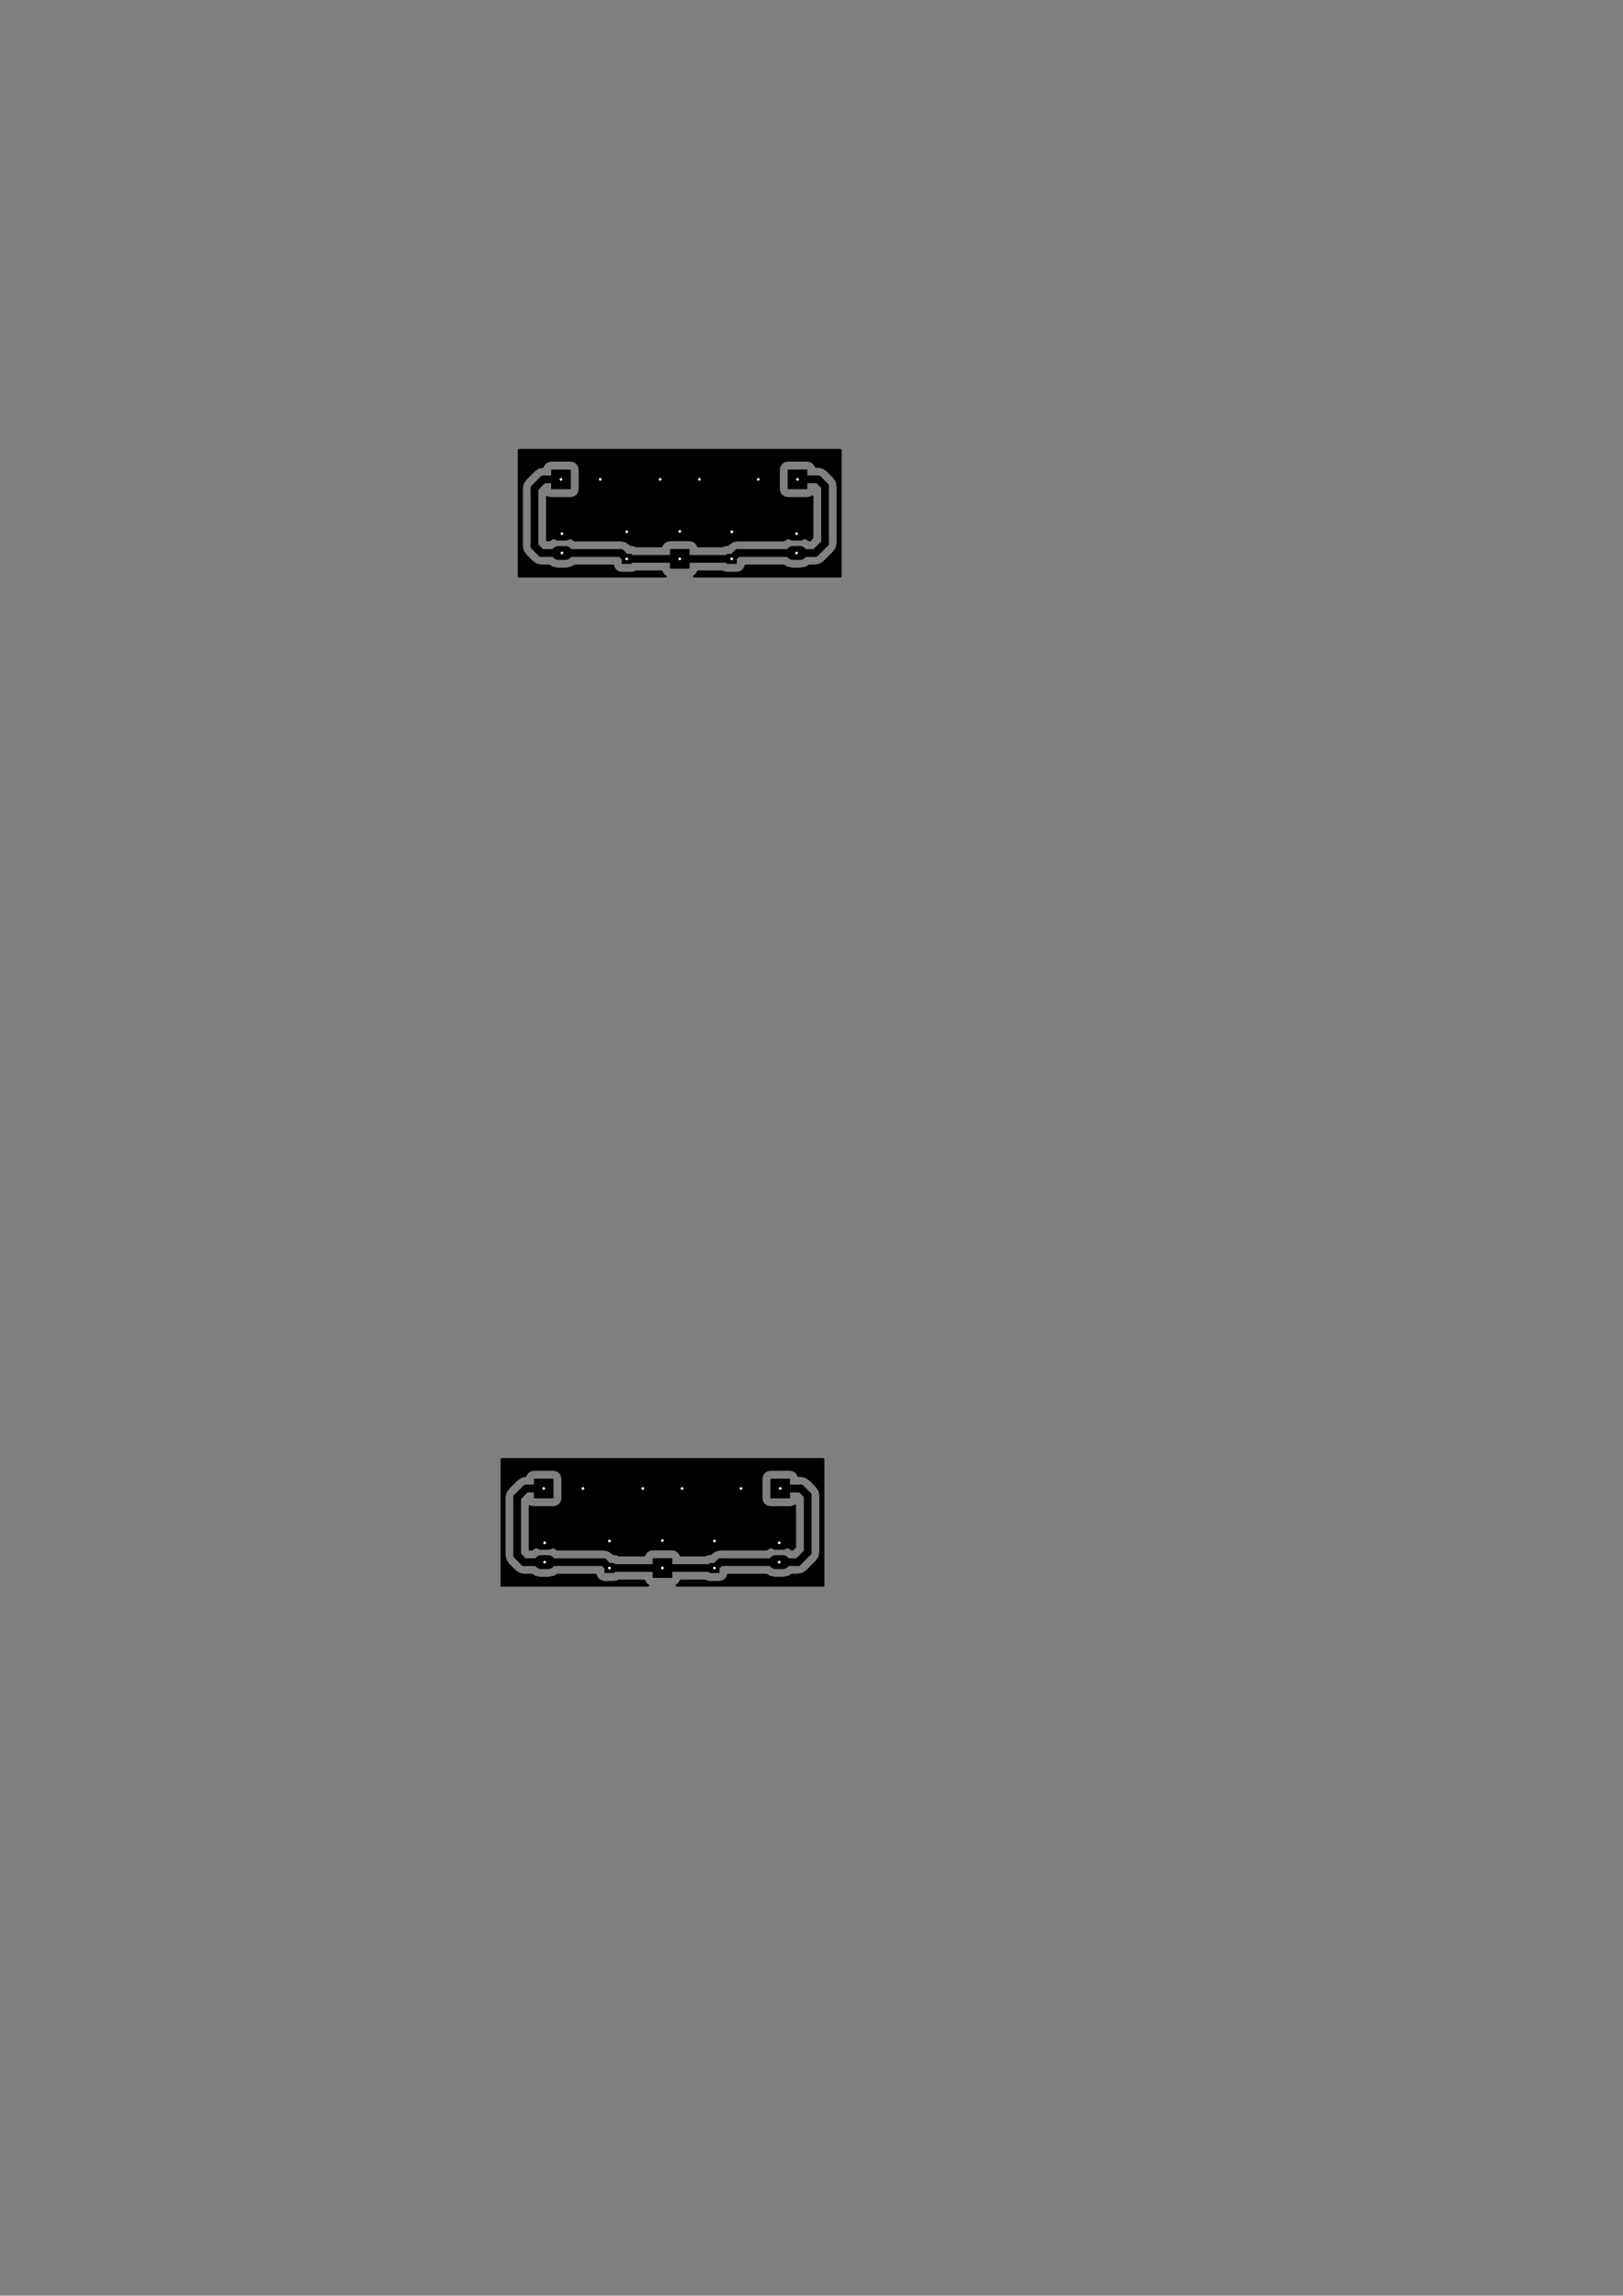 <?xml version="1.0" encoding="UTF-8" standalone="no"?>
<svg
   xmlns:dc="http://purl.org/dc/elements/1.1/"
   xmlns:cc="http://creativecommons.org/ns#"
   xmlns:rdf="http://www.w3.org/1999/02/22-rdf-syntax-ns#"
   xmlns:svg="http://www.w3.org/2000/svg"
   xmlns="http://www.w3.org/2000/svg"
   xmlns:sodipodi="http://sodipodi.sourceforge.net/DTD/sodipodi-0.dtd"
   xmlns:inkscape="http://www.inkscape.org/namespaces/inkscape"
   version="1.1"
   width="21.001cm"
   height="29.7cm"
   viewBox="0 0 82679.979 116930.03"
   id="svg1370"
   sodipodi:docname="rc_car-B.Cu.svg"
   inkscape:version="0.92.1 r">
  <rect x="0" y="0" width="82679.979" height="116930.03" fill="#808080" stroke="none"/>
  <defs
     id="defs1374" />
  <sodipodi:namedview
     pagecolor="#ffffff"
     bordercolor="#666666"
     borderopacity="1"
     objecttolerance="10"
     gridtolerance="10"
     guidetolerance="10"
     inkscape:pageopacity="0"
     inkscape:pageshadow="2"
     inkscape:window-width="1872"
     inkscape:window-height="1021"
     id="namedview1372"
     showgrid="false"
     inkscape:zoom="0.48462077"
     inkscape:cx="432.16772"
     inkscape:cy="273.08909"
     inkscape:window-x="48"
     inkscape:window-y="30"
     inkscape:window-maximized="1"
     inkscape:current-layer="svg1370" />
  <title
     id="title2">SVG Picture created as rc_car-B.Cu.svg date 2017/07/07 16:49:17 </title>
  <desc
     id="desc4">Picture generated by PCBNEW </desc>
  <g
     style="fill:#000000;fill-opacity:1;stroke:#000000;stroke-linecap:round;stroke-linejoin:round;stroke-opacity:1"
     id="g6"
     transform="translate(0,34250.025)" />
  <g
     style="fill:#000000;fill-opacity:0;stroke:#000000;stroke-width:-0;stroke-linecap:round;stroke-linejoin:round;stroke-opacity:1"
     id="g8"
     transform="translate(0,34250.025)" />
  <g
     style="fill:#000000;fill-opacity:1;stroke:#000000;stroke-width:39.37;stroke-linecap:round;stroke-linejoin:round;stroke-opacity:1"
     id="g14"
     transform="translate(0,34250.025)" />
  <g
     style="fill:#000000;fill-opacity:1;stroke:#000000;stroke-width:39.37;stroke-linecap:round;stroke-linejoin:round;stroke-opacity:1"
     id="g22"
     transform="translate(0,34250.025)" />
  <g
     style="fill:#000000;fill-opacity:1;stroke:#000000;stroke-width:39.37;stroke-linecap:round;stroke-linejoin:round;stroke-opacity:1"
     id="g28"
     transform="translate(0,34250.025)" />
  <g
     style="fill:#000000;fill-opacity:1;stroke:#000000;stroke-width:39.37;stroke-linecap:round;stroke-linejoin:round;stroke-opacity:1"
     id="g34"
     transform="translate(0,34250.025)" />
  <g
     style="fill:#000000;fill-opacity:1;stroke:#000000;stroke-width:39.37;stroke-linecap:round;stroke-linejoin:round;stroke-opacity:1"
     id="g40"
     transform="translate(0,34250.025)" />
  <g
     style="fill:#000000;fill-opacity:1;stroke:#000000;stroke-width:39.37;stroke-linecap:round;stroke-linejoin:round;stroke-opacity:1"
     id="g46"
     transform="translate(0,34250.025)" />
  <g
     style="fill:#000000;fill-opacity:1;stroke:#000000;stroke-width:39.37;stroke-linecap:round;stroke-linejoin:round;stroke-opacity:1"
     id="g52"
     transform="translate(0,34250.025)" />
  <g
     style="fill:#000000;fill-opacity:1;stroke:#000000;stroke-width:39.37;stroke-linecap:round;stroke-linejoin:round;stroke-opacity:1"
     id="g58"
     transform="translate(0,34250.025)" />
  <g
     style="fill:#000000;fill-opacity:1;stroke:#000000;stroke-width:39.37;stroke-linecap:round;stroke-linejoin:round;stroke-opacity:1"
     id="g64"
     transform="translate(0,34250.025)" />
  <g
     style="fill:#000000;fill-opacity:1;stroke:#000000;stroke-width:39.37;stroke-linecap:round;stroke-linejoin:round;stroke-opacity:1"
     id="g70"
     transform="translate(0,34250.025)" />
  <g
     style="fill:#000000;fill-opacity:1;stroke:#000000;stroke-width:39.37;stroke-linecap:round;stroke-linejoin:round;stroke-opacity:1"
     id="g76"
     transform="translate(0,34250.025)" />
  <g
     style="fill:#000000;fill-opacity:1;stroke:#000000;stroke-width:39.37;stroke-linecap:round;stroke-linejoin:round;stroke-opacity:1"
     id="g82"
     transform="translate(0,34250.025)" />
  <g
     style="fill:#000000;fill-opacity:1;stroke:#000000;stroke-width:39.37;stroke-linecap:round;stroke-linejoin:round;stroke-opacity:1"
     id="g88"
     transform="translate(0,34250.025)" />
  <g
     style="fill:#000000;fill-opacity:1;stroke:#000000;stroke-width:39.37;stroke-linecap:round;stroke-linejoin:round;stroke-opacity:1"
     id="g94"
     transform="translate(0,34250.025)" />
  <g
     style="fill:#000000;fill-opacity:1;stroke:#000000;stroke-width:39.37;stroke-linecap:round;stroke-linejoin:round;stroke-opacity:1"
     id="g100"
     transform="translate(0,34250.025)" />
  <g
     style="fill:#000000;fill-opacity:1;stroke:#000000;stroke-width:590.551;stroke-linecap:round;stroke-linejoin:round;stroke-opacity:1"
     id="g102"
     transform="translate(0,34250.025)" />
  <g
     style="fill:#000000;fill-opacity:1;stroke:#000000;stroke-width:39.37;stroke-linecap:round;stroke-linejoin:round;stroke-opacity:1"
     id="g134"
     transform="translate(0,34250.025)" />
  <g
     style="fill:#000000;fill-opacity:1;stroke:#000000;stroke-width:39.37;stroke-linecap:round;stroke-linejoin:round;stroke-opacity:1"
     id="g140"
     transform="translate(0,34250.025)" />
  <g
     style="fill:#000000;fill-opacity:1;stroke:#000000;stroke-width:39.37;stroke-linecap:round;stroke-linejoin:round;stroke-opacity:1"
     id="g146"
     transform="translate(0,34250.025)" />
  <g
     style="fill:#000000;fill-opacity:1;stroke:#000000;stroke-width:39.37;stroke-linecap:round;stroke-linejoin:round;stroke-opacity:1"
     id="g152"
     transform="translate(0,34250.025)" />
  <g
     style="fill:#000000;fill-opacity:1;stroke:#000000;stroke-width:39.37;stroke-linecap:round;stroke-linejoin:round;stroke-opacity:1"
     id="g158"
     transform="translate(0,34250.025)" />
  <g
     style="fill:#000000;fill-opacity:1;stroke:#000000;stroke-width:39.37;stroke-linecap:round;stroke-linejoin:round;stroke-opacity:1"
     id="g164"
     transform="translate(0,34250.025)" />
  <g
     style="fill:#000000;fill-opacity:1;stroke:#000000;stroke-width:39.37;stroke-linecap:round;stroke-linejoin:round;stroke-opacity:1"
     id="g170"
     transform="translate(0,34250.025)" />
  <g
     style="fill:#000000;fill-opacity:1;stroke:#000000;stroke-width:39.37;stroke-linecap:round;stroke-linejoin:round;stroke-opacity:1"
     id="g176"
     transform="translate(0,34250.025)" />
  <g
     style="fill:#000000;fill-opacity:1;stroke:#000000;stroke-width:590.551;stroke-linecap:round;stroke-linejoin:round;stroke-opacity:1"
     id="g178"
     transform="translate(0,34250.025)" />
  <g
     style="fill:#000000;fill-opacity:1;stroke:#000000;stroke-width:39.37;stroke-linecap:round;stroke-linejoin:round;stroke-opacity:1"
     id="g232"
     transform="translate(0,34250.025)" />
  <g
     style="fill:#000000;fill-opacity:1;stroke:#000000;stroke-width:39.37;stroke-linecap:round;stroke-linejoin:round;stroke-opacity:1"
     id="g238"
     transform="translate(0,34250.025)" />
  <g
     style="fill:#000000;fill-opacity:1;stroke:#000000;stroke-width:39.37;stroke-linecap:round;stroke-linejoin:round;stroke-opacity:1"
     id="g244"
     transform="translate(0,34250.025)" />
  <g
     style="fill:#000000;fill-opacity:1;stroke:#000000;stroke-width:39.37;stroke-linecap:round;stroke-linejoin:round;stroke-opacity:1"
     id="g250"
     transform="translate(0,34250.025)" />
  <g
     style="fill:#000000;fill-opacity:1;stroke:#000000;stroke-width:39.37;stroke-linecap:round;stroke-linejoin:round;stroke-opacity:1"
     id="g256"
     transform="translate(0,34250.025)" />
  <g
     style="fill:#000000;fill-opacity:1;stroke:#000000;stroke-width:39.37;stroke-linecap:round;stroke-linejoin:round;stroke-opacity:1"
     id="g262"
     transform="translate(0,34250.025)" />
  <g
     style="fill:#000000;fill-opacity:1;stroke:#000000;stroke-width:590.551;stroke-linecap:round;stroke-linejoin:round;stroke-opacity:1"
     id="g264"
     transform="translate(0,34250.025)" />
  <g
     style="fill:#000000;fill-opacity:1;stroke:#000000;stroke-width:39.37;stroke-linecap:round;stroke-linejoin:round;stroke-opacity:1"
     id="g280"
     transform="translate(0,34250.025)" />
  <g
     style="fill:#000000;fill-opacity:1;stroke:#000000;stroke-width:39.37;stroke-linecap:round;stroke-linejoin:round;stroke-opacity:1"
     id="g290"
     transform="translate(0,34250.025)" />
  <g
     style="fill:#000000;fill-opacity:1;stroke:#000000;stroke-width:590.551;stroke-linecap:round;stroke-linejoin:round;stroke-opacity:1"
     id="g292"
     transform="translate(0,34250.025)" />
  <g
     style="fill:#000000;fill-opacity:1;stroke:#000000;stroke-width:39.37;stroke-linecap:round;stroke-linejoin:round;stroke-opacity:1"
     id="g304"
     transform="translate(0,34250.025)" />
  <g
     style="fill:#000000;fill-opacity:1;stroke:#000000;stroke-width:39.37;stroke-linecap:round;stroke-linejoin:round;stroke-opacity:1"
     id="g314"
     transform="translate(0,34250.025)" />
  <g
     style="fill:#000000;fill-opacity:1;stroke:#000000;stroke-width:708.661;stroke-linecap:round;stroke-linejoin:round;stroke-opacity:1"
     id="g316"
     transform="translate(0,34250.025)" />
  <g
     style="fill:#000000;fill-opacity:0;stroke:#000000;stroke-width:0;stroke-linecap:round;stroke-linejoin:round;stroke-opacity:1"
     id="g328"
     transform="translate(0,34250.025)" />
  <g
     style="fill:#000000;fill-opacity:1;stroke:#000000;stroke-width:39.37;stroke-linecap:round;stroke-linejoin:round;stroke-opacity:1"
     id="g336"
     transform="translate(0,34250.025)" />
  <g
     style="fill:#000000;fill-opacity:1;stroke:#000000;stroke-width:708.661;stroke-linecap:round;stroke-linejoin:round;stroke-opacity:1"
     id="g342"
     transform="translate(0,34250.025)" />
  <g
     style="fill:#000000;fill-opacity:1;stroke:#000000;stroke-width:39.37;stroke-linecap:round;stroke-linejoin:round;stroke-opacity:1"
     id="g352"
     transform="translate(0,34250.025)" />
  <g
     style="fill:#000000;fill-opacity:1;stroke:#000000;stroke-width:39.37;stroke-linecap:round;stroke-linejoin:round;stroke-opacity:1"
     id="g358"
     transform="translate(0,34250.025)" />
  <g
     style="fill:#000000;fill-opacity:1;stroke:#000000;stroke-width:196.85;stroke-linecap:round;stroke-linejoin:round;stroke-opacity:1"
     id="g360"
     transform="translate(0,34250.025)" />
  <g
     style="fill:#ffffff;fill-opacity:1;stroke:#ffffff;stroke-width:118.11;stroke-linecap:round;stroke-linejoin:round;stroke-opacity:1"
     id="g844"
     transform="translate(0,34250.025)" />
  <g
     style="fill:#ffffff;fill-opacity:1;stroke:#ffffff;stroke-width:39.37;stroke-linecap:round;stroke-linejoin:round;stroke-opacity:1"
     id="g850"
     transform="translate(0,34250.025)" />
  <g
     style="fill:#ffffff;fill-opacity:1;stroke:#ffffff;stroke-width:39.37;stroke-linecap:round;stroke-linejoin:round;stroke-opacity:1"
     id="g856"
     transform="translate(0,34250.025)" />
  <g
     style="fill:#ffffff;fill-opacity:1;stroke:#ffffff;stroke-width:39.37;stroke-linecap:round;stroke-linejoin:round;stroke-opacity:1"
     id="g862"
     transform="translate(0,34250.025)" />
  <g
     style="fill:#ffffff;fill-opacity:1;stroke:#ffffff;stroke-width:39.37;stroke-linecap:round;stroke-linejoin:round;stroke-opacity:1"
     id="g868"
     transform="translate(0,34250.025)" />
  <g
     style="fill:#ffffff;fill-opacity:1;stroke:#ffffff;stroke-width:39.37;stroke-linecap:round;stroke-linejoin:round;stroke-opacity:1"
     id="g874"
     transform="translate(0,34250.025)" />
  <g
     style="fill:#ffffff;fill-opacity:1;stroke:#ffffff;stroke-width:39.37;stroke-linecap:round;stroke-linejoin:round;stroke-opacity:1"
     id="g880"
     transform="translate(0,34250.025)" />
  <g
     style="fill:#ffffff;fill-opacity:1;stroke:#ffffff;stroke-width:39.37;stroke-linecap:round;stroke-linejoin:round;stroke-opacity:1"
     id="g886"
     transform="translate(0,34250.025)" />
  <g
     style="fill:#ffffff;fill-opacity:1;stroke:#ffffff;stroke-width:39.37;stroke-linecap:round;stroke-linejoin:round;stroke-opacity:1"
     id="g892"
     transform="translate(0,34250.025)" />
  <g
     style="fill:#ffffff;fill-opacity:1;stroke:#ffffff;stroke-width:39.37;stroke-linecap:round;stroke-linejoin:round;stroke-opacity:1"
     id="g898"
     transform="translate(0,34250.025)" />
  <g
     style="fill:#ffffff;fill-opacity:1;stroke:#ffffff;stroke-width:39.37;stroke-linecap:round;stroke-linejoin:round;stroke-opacity:1"
     id="g904"
     transform="translate(0,34250.025)" />
  <g
     style="fill:#ffffff;fill-opacity:1;stroke:#ffffff;stroke-width:39.37;stroke-linecap:round;stroke-linejoin:round;stroke-opacity:1"
     id="g910"
     transform="translate(0,34250.025)" />
  <g
     style="fill:#ffffff;fill-opacity:1;stroke:#ffffff;stroke-width:39.37;stroke-linecap:round;stroke-linejoin:round;stroke-opacity:1"
     id="g916"
     transform="translate(0,34250.025)" />
  <g
     style="fill:#ffffff;fill-opacity:1;stroke:#ffffff;stroke-width:39.37;stroke-linecap:round;stroke-linejoin:round;stroke-opacity:1"
     id="g922"
     transform="translate(0,34250.025)" />
  <g
     style="fill:#ffffff;fill-opacity:1;stroke:#ffffff;stroke-width:39.37;stroke-linecap:round;stroke-linejoin:round;stroke-opacity:1"
     id="g928"
     transform="translate(0,34250.025)" />
  <g
     style="fill:#ffffff;fill-opacity:1;stroke:#ffffff;stroke-width:39.37;stroke-linecap:round;stroke-linejoin:round;stroke-opacity:1"
     id="g934"
     transform="translate(0,34250.025)" />
  <g
     style="fill:#ffffff;fill-opacity:1;stroke:#ffffff;stroke-width:39.37;stroke-linecap:round;stroke-linejoin:round;stroke-opacity:1"
     id="g940"
     transform="translate(0,34250.025)" />
  <g
     style="fill:#ffffff;fill-opacity:1;stroke:#ffffff;stroke-width:39.37;stroke-linecap:round;stroke-linejoin:round;stroke-opacity:1"
     id="g946"
     transform="translate(0,34250.025)" />
  <g
     style="fill:#ffffff;fill-opacity:1;stroke:#ffffff;stroke-width:39.37;stroke-linecap:round;stroke-linejoin:round;stroke-opacity:1"
     id="g952"
     transform="translate(0,34250.025)" />
  <g
     style="fill:#ffffff;fill-opacity:1;stroke:#ffffff;stroke-width:39.37;stroke-linecap:round;stroke-linejoin:round;stroke-opacity:1"
     id="g958"
     transform="translate(0,34250.025)" />
  <g
     style="fill:#ffffff;fill-opacity:1;stroke:#ffffff;stroke-width:39.37;stroke-linecap:round;stroke-linejoin:round;stroke-opacity:1"
     id="g964"
     transform="translate(0,34250.025)" />
  <g
     style="fill:#ffffff;fill-opacity:1;stroke:#ffffff;stroke-width:39.37;stroke-linecap:round;stroke-linejoin:round;stroke-opacity:1"
     id="g970"
     transform="translate(0,34250.025)" />
  <g
     style="fill:#ffffff;fill-opacity:1;stroke:#ffffff;stroke-width:39.37;stroke-linecap:round;stroke-linejoin:round;stroke-opacity:1"
     id="g976"
     transform="translate(0,34250.025)" />
  <g
     style="fill:#ffffff;fill-opacity:1;stroke:#ffffff;stroke-width:39.37;stroke-linecap:round;stroke-linejoin:round;stroke-opacity:1"
     id="g982"
     transform="translate(0,34250.025)" />
  <g
     style="fill:#ffffff;fill-opacity:1;stroke:#ffffff;stroke-width:39.37;stroke-linecap:round;stroke-linejoin:round;stroke-opacity:1"
     id="g988"
     transform="translate(0,34250.025)" />
  <g
     style="fill:#ffffff;fill-opacity:1;stroke:#ffffff;stroke-width:39.37;stroke-linecap:round;stroke-linejoin:round;stroke-opacity:1"
     id="g994"
     transform="translate(0,34250.025)" />
  <g
     style="fill:#ffffff;fill-opacity:1;stroke:#ffffff;stroke-width:39.37;stroke-linecap:round;stroke-linejoin:round;stroke-opacity:1"
     id="g1000"
     transform="translate(0,34250.025)" />
  <g
     style="fill:#ffffff;fill-opacity:1;stroke:#ffffff;stroke-width:39.37;stroke-linecap:round;stroke-linejoin:round;stroke-opacity:1"
     id="g1006"
     transform="translate(0,34250.025)" />
  <g
     style="fill:#ffffff;fill-opacity:1;stroke:#ffffff;stroke-width:39.37;stroke-linecap:round;stroke-linejoin:round;stroke-opacity:1"
     id="g1012"
     transform="translate(0,34250.025)" />
  <g
     style="fill:#ffffff;fill-opacity:1;stroke:#ffffff;stroke-width:39.37;stroke-linecap:round;stroke-linejoin:round;stroke-opacity:1"
     id="g1018"
     transform="translate(0,34250.025)" />
  <g
     style="fill:#ffffff;fill-opacity:1;stroke:#ffffff;stroke-width:39.37;stroke-linecap:round;stroke-linejoin:round;stroke-opacity:1"
     id="g1024"
     transform="translate(0,34250.025)" />
  <g
     style="fill:#ffffff;fill-opacity:1;stroke:#ffffff;stroke-width:39.37;stroke-linecap:round;stroke-linejoin:round;stroke-opacity:1"
     id="g1030"
     transform="translate(0,34250.025)" />
  <g
     style="fill:#ffffff;fill-opacity:1;stroke:#ffffff;stroke-width:39.37;stroke-linecap:round;stroke-linejoin:round;stroke-opacity:1"
     id="g1036"
     transform="translate(0,34250.025)" />
  <g
     style="fill:#ffffff;fill-opacity:1;stroke:#ffffff;stroke-width:39.37;stroke-linecap:round;stroke-linejoin:round;stroke-opacity:1"
     id="g1042"
     transform="translate(0,34250.025)" />
  <g
     style="fill:#ffffff;fill-opacity:1;stroke:#ffffff;stroke-width:39.37;stroke-linecap:round;stroke-linejoin:round;stroke-opacity:1"
     id="g1048"
     transform="translate(0,34250.025)" />
  <g
     style="fill:#ffffff;fill-opacity:1;stroke:#ffffff;stroke-width:39.37;stroke-linecap:round;stroke-linejoin:round;stroke-opacity:1"
     id="g1054"
     transform="translate(0,34250.025)" />
  <g
     style="fill:#ffffff;fill-opacity:1;stroke:#ffffff;stroke-width:39.37;stroke-linecap:round;stroke-linejoin:round;stroke-opacity:1"
     id="g1060"
     transform="translate(0,34250.025)" />
  <g
     style="fill:#ffffff;fill-opacity:1;stroke:#ffffff;stroke-width:39.37;stroke-linecap:round;stroke-linejoin:round;stroke-opacity:1"
     id="g1066"
     transform="translate(0,34250.025)" />
  <g
     style="fill:#ffffff;fill-opacity:1;stroke:#ffffff;stroke-width:39.37;stroke-linecap:round;stroke-linejoin:round;stroke-opacity:1"
     id="g1072"
     transform="translate(0,34250.025)" />
  <g
     style="fill:#ffffff;fill-opacity:1;stroke:#ffffff;stroke-width:39.37;stroke-linecap:round;stroke-linejoin:round;stroke-opacity:1"
     id="g1078"
     transform="translate(0,34250.025)" />
  <g
     style="fill:#ffffff;fill-opacity:1;stroke:#ffffff;stroke-width:39.37;stroke-linecap:round;stroke-linejoin:round;stroke-opacity:1"
     id="g1084"
     transform="translate(0,34250.025)" />
  <g
     style="fill:#ffffff;fill-opacity:1;stroke:#ffffff;stroke-width:39.37;stroke-linecap:round;stroke-linejoin:round;stroke-opacity:1"
     id="g1090"
     transform="translate(0,34250.025)" />
  <g
     style="fill:#ffffff;fill-opacity:1;stroke:#ffffff;stroke-width:39.37;stroke-linecap:round;stroke-linejoin:round;stroke-opacity:1"
     id="g1096"
     transform="translate(0,34250.025)" />
  <g
     style="fill:#ffffff;fill-opacity:1;stroke:#ffffff;stroke-width:39.37;stroke-linecap:round;stroke-linejoin:round;stroke-opacity:1"
     id="g1102"
     transform="translate(0,34250.025)" />
  <g
     style="fill:#ffffff;fill-opacity:1;stroke:#ffffff;stroke-width:39.37;stroke-linecap:round;stroke-linejoin:round;stroke-opacity:1"
     id="g1108"
     transform="translate(0,34250.025)" />
  <g
     style="fill:#ffffff;fill-opacity:1;stroke:#ffffff;stroke-width:39.37;stroke-linecap:round;stroke-linejoin:round;stroke-opacity:1"
     id="g1114"
     transform="translate(0,34250.025)" />
  <g
     style="fill:#ffffff;fill-opacity:1;stroke:#ffffff;stroke-width:39.37;stroke-linecap:round;stroke-linejoin:round;stroke-opacity:1"
     id="g1120"
     transform="translate(0,34250.025)" />
  <g
     style="fill:#ffffff;fill-opacity:1;stroke:#ffffff;stroke-width:39.37;stroke-linecap:round;stroke-linejoin:round;stroke-opacity:1"
     id="g1126"
     transform="translate(0,34250.025)" />
  <g
     style="fill:#ffffff;fill-opacity:1;stroke:#ffffff;stroke-width:39.37;stroke-linecap:round;stroke-linejoin:round;stroke-opacity:1"
     id="g1132"
     transform="translate(0,34250.025)" />
  <g
     style="fill:#ffffff;fill-opacity:1;stroke:#ffffff;stroke-width:39.37;stroke-linecap:round;stroke-linejoin:round;stroke-opacity:1"
     id="g1138"
     transform="translate(0,34250.025)" />
  <g
     style="fill:#ffffff;fill-opacity:1;stroke:#ffffff;stroke-width:39.37;stroke-linecap:round;stroke-linejoin:round;stroke-opacity:1"
     id="g1144"
     transform="translate(0,34250.025)" />
  <g
     style="fill:#ffffff;fill-opacity:1;stroke:#ffffff;stroke-width:39.37;stroke-linecap:round;stroke-linejoin:round;stroke-opacity:1"
     id="g1150"
     transform="translate(0,34250.025)" />
  <g
     style="fill:#ffffff;fill-opacity:1;stroke:#ffffff;stroke-width:39.37;stroke-linecap:round;stroke-linejoin:round;stroke-opacity:1"
     id="g1156"
     transform="translate(0,34250.025)" />
  <g
     style="fill:#ffffff;fill-opacity:1;stroke:#ffffff;stroke-width:39.37;stroke-linecap:round;stroke-linejoin:round;stroke-opacity:1"
     id="g1162"
     transform="translate(0,34250.025)" />
  <g
     style="fill:#ffffff;fill-opacity:1;stroke:#ffffff;stroke-width:39.37;stroke-linecap:round;stroke-linejoin:round;stroke-opacity:1"
     id="g1168"
     transform="translate(0,34250.025)" />
  <g
     style="fill:#ffffff;fill-opacity:1;stroke:#ffffff;stroke-width:39.37;stroke-linecap:round;stroke-linejoin:round;stroke-opacity:1"
     id="g1174"
     transform="translate(0,34250.025)" />
  <g
     style="fill:#ffffff;fill-opacity:1;stroke:#ffffff;stroke-width:39.37;stroke-linecap:round;stroke-linejoin:round;stroke-opacity:1"
     id="g1180"
     transform="translate(0,34250.025)" />
  <g
     style="fill:#ffffff;fill-opacity:1;stroke:#ffffff;stroke-width:39.37;stroke-linecap:round;stroke-linejoin:round;stroke-opacity:1"
     id="g1186"
     transform="translate(0,34250.025)" />
  <g
     style="fill:#ffffff;fill-opacity:1;stroke:#ffffff;stroke-width:39.37;stroke-linecap:round;stroke-linejoin:round;stroke-opacity:1"
     id="g1192"
     transform="translate(0,34250.025)" />
  <g
     style="fill:#ffffff;fill-opacity:1;stroke:#ffffff;stroke-width:39.37;stroke-linecap:round;stroke-linejoin:round;stroke-opacity:1"
     id="g1198"
     transform="translate(0,34250.025)" />
  <g
     style="fill:#ffffff;fill-opacity:1;stroke:#ffffff;stroke-width:39.37;stroke-linecap:round;stroke-linejoin:round;stroke-opacity:1"
     id="g1204"
     transform="translate(0,34250.025)" />
  <g
     style="fill:#ffffff;fill-opacity:1;stroke:#ffffff;stroke-width:39.37;stroke-linecap:round;stroke-linejoin:round;stroke-opacity:1"
     id="g1210"
     transform="translate(0,34250.025)" />
  <g
     style="fill:#ffffff;fill-opacity:1;stroke:#ffffff;stroke-width:39.37;stroke-linecap:round;stroke-linejoin:round;stroke-opacity:1"
     id="g1216"
     transform="translate(0,34250.025)" />
  <g
     style="fill:#ffffff;fill-opacity:1;stroke:#ffffff;stroke-width:39.37;stroke-linecap:round;stroke-linejoin:round;stroke-opacity:1"
     id="g1222"
     transform="translate(0,34250.025)" />
  <g
     style="fill:#ffffff;fill-opacity:1;stroke:#ffffff;stroke-width:39.37;stroke-linecap:round;stroke-linejoin:round;stroke-opacity:1"
     id="g1228"
     transform="translate(0,34250.025)" />
  <g
     style="fill:#ffffff;fill-opacity:1;stroke:#ffffff;stroke-width:39.37;stroke-linecap:round;stroke-linejoin:round;stroke-opacity:1"
     id="g1234"
     transform="translate(0,34250.025)" />
  <g
     style="fill:#ffffff;fill-opacity:1;stroke:#ffffff;stroke-width:39.37;stroke-linecap:round;stroke-linejoin:round;stroke-opacity:1"
     id="g1240"
     transform="translate(0,34250.025)" />
  <g
     style="fill:#ffffff;fill-opacity:1;stroke:#ffffff;stroke-width:39.37;stroke-linecap:round;stroke-linejoin:round;stroke-opacity:1"
     id="g1246"
     transform="translate(0,34250.025)" />
  <g
     style="fill:#ffffff;fill-opacity:1;stroke:#ffffff;stroke-width:39.37;stroke-linecap:round;stroke-linejoin:round;stroke-opacity:1"
     id="g1252"
     transform="translate(0,34250.025)" />
  <g
     style="fill:#ffffff;fill-opacity:1;stroke:#ffffff;stroke-width:39.37;stroke-linecap:round;stroke-linejoin:round;stroke-opacity:1"
     id="g1258"
     transform="translate(0,34250.025)" />
  <g
     style="fill:#ffffff;fill-opacity:1;stroke:#ffffff;stroke-width:39.37;stroke-linecap:round;stroke-linejoin:round;stroke-opacity:1"
     id="g1264"
     transform="translate(0,34250.025)" />
  <g
     style="fill:#ffffff;fill-opacity:1;stroke:#ffffff;stroke-width:39.37;stroke-linecap:round;stroke-linejoin:round;stroke-opacity:1"
     id="g1270"
     transform="translate(0,34250.025)" />
  <g
     style="fill:#ffffff;fill-opacity:1;stroke:#ffffff;stroke-width:39.37;stroke-linecap:round;stroke-linejoin:round;stroke-opacity:1"
     id="g1276"
     transform="translate(0,34250.025)" />
  <g
     style="fill:#ffffff;fill-opacity:1;stroke:#ffffff;stroke-width:39.37;stroke-linecap:round;stroke-linejoin:round;stroke-opacity:1"
     id="g1282"
     transform="translate(0,34250.025)" />
  <g
     style="fill:#ffffff;fill-opacity:1;stroke:#ffffff;stroke-width:39.37;stroke-linecap:round;stroke-linejoin:round;stroke-opacity:1"
     id="g1288"
     transform="translate(0,34250.025)" />
  <g
     style="fill:#ffffff;fill-opacity:1;stroke:#ffffff;stroke-width:39.37;stroke-linecap:round;stroke-linejoin:round;stroke-opacity:1"
     id="g1294"
     transform="translate(0,34250.025)" />
  <g
     style="fill:#ffffff;fill-opacity:1;stroke:#ffffff;stroke-width:39.37;stroke-linecap:round;stroke-linejoin:round;stroke-opacity:1"
     id="g1300"
     transform="translate(0,34250.025)" />
  <g
     style="fill:#ffffff;fill-opacity:1;stroke:#ffffff;stroke-width:39.37;stroke-linecap:round;stroke-linejoin:round;stroke-opacity:1"
     id="g1306"
     transform="translate(0,34250.025)" />
  <g
     style="fill:#ffffff;fill-opacity:1;stroke:#ffffff;stroke-width:39.37;stroke-linecap:round;stroke-linejoin:round;stroke-opacity:1"
     id="g1312"
     transform="translate(0,34250.025)" />
  <g
     style="fill:#ffffff;fill-opacity:1;stroke:#ffffff;stroke-width:39.37;stroke-linecap:round;stroke-linejoin:round;stroke-opacity:1"
     id="g1318"
     transform="translate(0,34250.025)" />
  <g
     style="fill:#ffffff;fill-opacity:1;stroke:#ffffff;stroke-width:39.37;stroke-linecap:round;stroke-linejoin:round;stroke-opacity:1"
     id="g1324"
     transform="translate(0,34250.025)" />
  <g
     style="fill:#ffffff;fill-opacity:1;stroke:#ffffff;stroke-width:39.37;stroke-linecap:round;stroke-linejoin:round;stroke-opacity:1"
     id="g1330"
     transform="translate(0,34250.025)" />
  <g
     style="fill:#ffffff;fill-opacity:1;stroke:#ffffff;stroke-width:39.37;stroke-linecap:round;stroke-linejoin:round;stroke-opacity:1"
     id="g1336"
     transform="translate(0,34250.025)" />
  <g
     style="fill:#ffffff;fill-opacity:1;stroke:#ffffff;stroke-width:39.37;stroke-linecap:round;stroke-linejoin:round;stroke-opacity:1"
     id="g1342"
     transform="translate(0,34250.025)" />
  <g
     style="fill:#ffffff;fill-opacity:1;stroke:#ffffff;stroke-width:39.37;stroke-linecap:round;stroke-linejoin:round;stroke-opacity:1"
     id="g1348"
     transform="translate(0,34250.025)" />
  <g
     style="fill:#ffffff;fill-opacity:1;stroke:#ffffff;stroke-width:39.37;stroke-linecap:round;stroke-linejoin:round;stroke-opacity:1"
     id="g1354"
     transform="translate(0,34250.025)" />
  <g
     style="fill:#ffffff;fill-opacity:1;stroke:#ffffff;stroke-width:39.37;stroke-linecap:round;stroke-linejoin:round;stroke-opacity:1"
     id="g1360"
     transform="translate(0,34250.025)" />
  <g
     id="g1530"
     transform="translate(-32671.622,-9383.786)">
    <circle
       cx="69950"
       cy="36472"
       r="255.906"
       id="circle10"
       style="fill:#000000;fill-opacity:1;stroke:#000000;stroke-width:0;stroke-linecap:round;stroke-linejoin:round;stroke-opacity:1" />
    <polyline
       style="fill:#000000;fill-opacity:1;fill-rule:evenodd;stroke:#000000;stroke-width:0;stroke-linecap:round;stroke-linejoin:round;stroke-opacity:1"
       points="70205,38105 69694,38105 69694,37594 70205,37594 70205,38105 "
       id="polyline16" />
    <circle
       cx="64600"
       cy="36472"
       r="255.906"
       id="circle300"
       style="fill:#000000;fill-opacity:1;stroke:#000000;stroke-width:0;stroke-linecap:round;stroke-linejoin:round;stroke-opacity:1" />
    <polyline
       style="fill:#000000;fill-opacity:1;fill-rule:evenodd;stroke:#000000;stroke-width:0;stroke-linecap:round;stroke-linejoin:round;stroke-opacity:1"
       points="64855,38105 64344,38105 64344,37594 64855,37594 64855,38105 "
       id="polyline306" />
    <polyline
       style="fill:#000000;fill-opacity:1;fill-rule:evenodd;stroke:#000000;stroke-width:0;stroke-linecap:round;stroke-linejoin:round;stroke-opacity:1"
       points="60750,34300 60750,33300 61750,33300 61750,34300 60750,34300 "
       id="polyline308" />
    <circle
       cx="63250"
       cy="33800"
       r="500"
       id="circle310"
       style="fill:#000000;fill-opacity:1;stroke:#000000;stroke-width:0;stroke-linecap:round;stroke-linejoin:round;stroke-opacity:1" />
    <path
       d="m 61122,37550 h 355"
       id="path318"
       inkscape:connector-curvature="0"
       style="fill:#000000;fill-opacity:0;stroke:#000000;stroke-width:708.661;stroke-linecap:round;stroke-linejoin:round;stroke-opacity:1" />
    <path
       d="m 61122,36565 h 355"
       id="path320"
       inkscape:connector-curvature="0"
       style="fill:#000000;fill-opacity:0;stroke:#000000;stroke-width:708.661;stroke-linecap:round;stroke-linejoin:round;stroke-opacity:1" />
    <path
       d="m 73072,37550 h 355"
       id="path322"
       inkscape:connector-curvature="0"
       style="fill:#000000;fill-opacity:0;stroke:#000000;stroke-width:708.661;stroke-linecap:round;stroke-linejoin:round;stroke-opacity:1" />
    <path
       d="m 73072,36565 h 355"
       id="path324"
       inkscape:connector-curvature="0"
       style="fill:#000000;fill-opacity:0;stroke:#000000;stroke-width:708.661;stroke-linecap:round;stroke-linejoin:round;stroke-opacity:1" />
    <polyline
       style="fill:#000000;fill-opacity:1;fill-rule:evenodd;stroke:#000000;stroke-width:0;stroke-linecap:round;stroke-linejoin:round;stroke-opacity:1"
       points="73800,33300 73800,34300 72800,34300 72800,33300 73800,33300 "
       id="polyline330" />
    <circle
       cx="71300"
       cy="33800"
       r="500"
       id="circle332"
       style="fill:#000000;fill-opacity:1;stroke:#000000;stroke-width:0;stroke-linecap:round;stroke-linejoin:round;stroke-opacity:1" />
    <polyline
       style="fill:#000000;fill-opacity:1;fill-rule:evenodd;stroke:#000000;stroke-width:0;stroke-linecap:round;stroke-linejoin:round;stroke-opacity:1"
       points="67800,38350 66800,38350 66800,37350 67800,37350 67800,38350 "
       id="polyline338" />
    <path
       d="m 67122,36450 h 355"
       id="path344"
       inkscape:connector-curvature="0"
       style="fill:#000000;fill-opacity:0;stroke:#000000;stroke-width:708.661;stroke-linecap:round;stroke-linejoin:round;stroke-opacity:1" />
    <circle
       cx="66300"
       cy="33800"
       r="500"
       id="circle348"
       style="fill:#000000;fill-opacity:1;stroke:#000000;stroke-width:0;stroke-linecap:round;stroke-linejoin:round;stroke-opacity:1" />
    <circle
       cx="68300"
       cy="33800"
       r="500"
       id="circle354"
       style="fill:#000000;fill-opacity:1;stroke:#000000;stroke-width:0;stroke-linecap:round;stroke-linejoin:round;stroke-opacity:1" />
    <path
       d="m 73300,33800 h 1050"
       id="path388"
       inkscape:connector-curvature="0"
       style="fill:#000000;fill-opacity:0;stroke:#000000;stroke-width:393.701;stroke-linecap:round;stroke-linejoin:round;stroke-opacity:1" />
    <path
       d="m 74200,37550 h -950"
       id="path390"
       inkscape:connector-curvature="0"
       style="fill:#000000;fill-opacity:0;stroke:#000000;stroke-width:393.701;stroke-linecap:round;stroke-linejoin:round;stroke-opacity:1" />
    <path
       d="m 74700,37050 -500,500"
       id="path392"
       inkscape:connector-curvature="0"
       style="fill:#000000;fill-opacity:0;stroke:#000000;stroke-width:393.701;stroke-linecap:round;stroke-linejoin:round;stroke-opacity:1" />
    <path
       d="m 74700,34150 v 2900"
       id="path394"
       inkscape:connector-curvature="0"
       style="fill:#000000;fill-opacity:0;stroke:#000000;stroke-width:393.701;stroke-linecap:round;stroke-linejoin:round;stroke-opacity:1" />
    <path
       d="m 74350,33800 350,350"
       id="path396"
       inkscape:connector-curvature="0"
       style="fill:#000000;fill-opacity:0;stroke:#000000;stroke-width:393.701;stroke-linecap:round;stroke-linejoin:round;stroke-opacity:1" />
    <path
       d="M 73250,37550 H 70250"
       id="path398"
       inkscape:connector-curvature="0"
       style="fill:#000000;fill-opacity:0;stroke:#000000;stroke-width:393.701;stroke-linecap:round;stroke-linejoin:round;stroke-opacity:1" />
    <path
       d="m 70250,37550 -300,300"
       id="path400"
       inkscape:connector-curvature="0"
       style="fill:#000000;fill-opacity:0;stroke:#000000;stroke-width:393.701;stroke-linecap:round;stroke-linejoin:round;stroke-opacity:1" />
    <path
       d="m 64600,37850 h 2700"
       id="path402"
       inkscape:connector-curvature="0"
       style="fill:#000000;fill-opacity:0;stroke:#000000;stroke-width:393.701;stroke-linecap:round;stroke-linejoin:round;stroke-opacity:1" />
    <path
       d="m 61300,37550 h 3000"
       id="path404"
       inkscape:connector-curvature="0"
       style="fill:#000000;fill-opacity:0;stroke:#000000;stroke-width:393.701;stroke-linecap:round;stroke-linejoin:round;stroke-opacity:1" />
    <path
       d="m 64300,37550 300,300"
       id="path406"
       inkscape:connector-curvature="0"
       style="fill:#000000;fill-opacity:0;stroke:#000000;stroke-width:393.701;stroke-linecap:round;stroke-linejoin:round;stroke-opacity:1" />
    <path
       d="m 61250,33800 h -900"
       id="path408"
       inkscape:connector-curvature="0"
       style="fill:#000000;fill-opacity:0;stroke:#000000;stroke-width:393.701;stroke-linecap:round;stroke-linejoin:round;stroke-opacity:1" />
    <path
       d="m 60250,37550 h 1050"
       id="path410"
       inkscape:connector-curvature="0"
       style="fill:#000000;fill-opacity:0;stroke:#000000;stroke-width:393.701;stroke-linecap:round;stroke-linejoin:round;stroke-opacity:1" />
    <path
       d="m 59900,37200 350,350"
       id="path412"
       inkscape:connector-curvature="0"
       style="fill:#000000;fill-opacity:0;stroke:#000000;stroke-width:393.701;stroke-linecap:round;stroke-linejoin:round;stroke-opacity:1" />
    <path
       d="m 59900,34250 v 2950"
       id="path414"
       inkscape:connector-curvature="0"
       style="fill:#000000;fill-opacity:0;stroke:#000000;stroke-width:393.701;stroke-linecap:round;stroke-linejoin:round;stroke-opacity:1" />
    <path
       d="m 60350,33800 -450,450"
       id="path416"
       inkscape:connector-curvature="0"
       style="fill:#000000;fill-opacity:0;stroke:#000000;stroke-width:393.701;stroke-linecap:round;stroke-linejoin:round;stroke-opacity:1" />
    <path
       d="m 67300,37850 h 2650"
       id="path418"
       inkscape:connector-curvature="0"
       style="fill:#000000;fill-opacity:0;stroke:#000000;stroke-width:393.701;stroke-linecap:round;stroke-linejoin:round;stroke-opacity:1" />
    <polyline
       style="fill:#000000;fill-opacity:1;fill-rule:evenodd;stroke:#000000;stroke-width:118.11;stroke-linecap:round;stroke-linejoin:round;stroke-opacity:1"
       points="75490,38740 68028,38740 68121,38680 68225,38529 68231,38499 69468,38499 69514,38531 69694,38567 70205,38567 70373,38535 70527,38436 70631,38285 70648,38199 72600,38199 72744,38295 73053,38357 73446,38357 73755,38295 73899,38199 74200,38199 74448,38150 74659,38009 75159,37509 75214,37426 75300,37298 75349,37050 75349,34150 75300,33901 75159,33690 74809,33340 74598,33199 74350,33150 74233,33150 74230,33132 74130,32978 73979,32874 73800,32838 72800,32838 72632,32869 72478,32969 72374,33120 72338,33300 72338,34300 72369,34467 72469,34621 72620,34725 72800,34761 73800,34761 73967,34730 74050,34676 74050,36780 73930,36900 73899,36900 73755,36804 73446,36742 73053,36742 72744,36804 72600,36900 70250,36900 70001,36949 69790,37090 69748,37132 69694,37132 69526,37164 69469,37200 68233,37200 68230,37182 68130,37028 67979,36924 67800,36888 66800,36888 66632,36919 66478,37019 66374,37170 66368,37200 65081,37200 65035,37168 64855,37132 64801,37132 64759,37090 64548,36949 64300,36900 61949,36900 61805,36804 61496,36742 61103,36742 60794,36804 60650,36900 60549,36900 60549,34711 60570,34725 60750,34761 61750,34761 61917,34730 62071,34630 62175,34479 62211,34300 62211,33300 62180,33132 62080,32978 61929,32874 61750,32838 60750,32838 60582,32869 60428,32969 60324,33120 60317,33156 60101,33199 59890,33340 59440,33790 59299,34001 59250,34250 59250,37200 59299,37448 59434,37650 59440,37659 59790,38009 60001,38150 60250,38199 60650,38199 60794,38295 61103,38357 61496,38357 61805,38295 61949,38199 63900,38199 63914,38273 64013,38427 64164,38531 64344,38567 64855,38567 65023,38535 65080,38499 66366,38499 66369,38517 66469,38671 66570,38740 59109,38740 59109,32309 75490,32309 75490,38740 "
       id="polyline840" />
    <circle
       cx="69950"
       cy="36472"
       r="68.898"
       id="circle846"
       style="fill:#ffffff;fill-opacity:1;stroke:#ffffff;stroke-width:0;stroke-linecap:round;stroke-linejoin:round;stroke-opacity:1" />
    <circle
       cx="69950"
       cy="37850"
       r="68.898"
       id="circle852"
       style="fill:#ffffff;fill-opacity:1;stroke:#ffffff;stroke-width:0;stroke-linecap:round;stroke-linejoin:round;stroke-opacity:1" />
    <circle
       cx="64600"
       cy="36472"
       r="68.898"
       id="circle1284"
       style="fill:#ffffff;fill-opacity:1;stroke:#ffffff;stroke-width:0;stroke-linecap:round;stroke-linejoin:round;stroke-opacity:1" />
    <circle
       cx="64600"
       cy="37850"
       r="68.898"
       id="circle1290"
       style="fill:#ffffff;fill-opacity:1;stroke:#ffffff;stroke-width:0;stroke-linecap:round;stroke-linejoin:round;stroke-opacity:1" />
    <circle
       cx="61250"
       cy="33800"
       r="68.898"
       id="circle1296"
       style="fill:#ffffff;fill-opacity:1;stroke:#ffffff;stroke-width:0;stroke-linecap:round;stroke-linejoin:round;stroke-opacity:1" />
    <circle
       cx="63250"
       cy="33800"
       r="68.898"
       id="circle1302"
       style="fill:#ffffff;fill-opacity:1;stroke:#ffffff;stroke-width:0;stroke-linecap:round;stroke-linejoin:round;stroke-opacity:1" />
    <circle
       cx="61300"
       cy="37550"
       r="68.898"
       id="circle1308"
       style="fill:#ffffff;fill-opacity:1;stroke:#ffffff;stroke-width:0;stroke-linecap:round;stroke-linejoin:round;stroke-opacity:1" />
    <circle
       cx="61300"
       cy="36565.699"
       r="68.898"
       id="circle1314"
       style="fill:#ffffff;fill-opacity:1;stroke:#ffffff;stroke-width:0;stroke-linecap:round;stroke-linejoin:round;stroke-opacity:1" />
    <circle
       cx="73250"
       cy="37550"
       r="68.898"
       id="circle1320"
       style="fill:#ffffff;fill-opacity:1;stroke:#ffffff;stroke-width:0;stroke-linecap:round;stroke-linejoin:round;stroke-opacity:1" />
    <circle
       cx="73250"
       cy="36565.699"
       r="68.898"
       id="circle1326"
       style="fill:#ffffff;fill-opacity:1;stroke:#ffffff;stroke-width:0;stroke-linecap:round;stroke-linejoin:round;stroke-opacity:1" />
    <circle
       cx="73300"
       cy="33800"
       r="68.898"
       id="circle1332"
       style="fill:#ffffff;fill-opacity:1;stroke:#ffffff;stroke-width:0;stroke-linecap:round;stroke-linejoin:round;stroke-opacity:1" />
    <circle
       cx="71300"
       cy="33800"
       r="68.898"
       id="circle1338"
       style="fill:#ffffff;fill-opacity:1;stroke:#ffffff;stroke-width:0;stroke-linecap:round;stroke-linejoin:round;stroke-opacity:1" />
    <circle
       cx="67300"
       cy="37850"
       r="68.898"
       id="circle1344"
       style="fill:#ffffff;fill-opacity:1;stroke:#ffffff;stroke-width:0;stroke-linecap:round;stroke-linejoin:round;stroke-opacity:1" />
    <circle
       cx="67300"
       cy="36450"
       r="68.898"
       id="circle1350"
       style="fill:#ffffff;fill-opacity:1;stroke:#ffffff;stroke-width:0;stroke-linecap:round;stroke-linejoin:round;stroke-opacity:1" />
    <circle
       cx="66300"
       cy="33800"
       r="68.898"
       id="circle1356"
       style="fill:#ffffff;fill-opacity:1;stroke:#ffffff;stroke-width:0;stroke-linecap:round;stroke-linejoin:round;stroke-opacity:1" />
    <circle
       cx="68300"
       cy="33800"
       r="68.898"
       id="circle1362"
       style="fill:#ffffff;fill-opacity:1;stroke:#ffffff;stroke-width:0;stroke-linecap:round;stroke-linejoin:round;stroke-opacity:1" />
  </g>
  <g
     style="fill:#ffffff;fill-opacity:1;stroke:#ffffff;stroke-width:39.37;stroke-linecap:round;stroke-linejoin:round;stroke-opacity:1"
     id="g1366"
     transform="translate(0,34250.025)" />
  <g
     style="fill:#000000;fill-opacity:1;stroke:#000000;stroke-width:39.37;stroke-linecap:round;stroke-linejoin:round;stroke-opacity:1"
     id="g1368"
     transform="translate(0,34250.025)" />
  <g
     transform="translate(-33553.574,42016.445)"
     id="g1530-3">
    <circle
       cx="69950"
       cy="36472"
       r="255.906"
       id="circle10-6"
       style="fill:#000000;fill-opacity:1;stroke:#000000;stroke-width:0;stroke-linecap:round;stroke-linejoin:round;stroke-opacity:1" />
    <polyline
       style="fill:#000000;fill-opacity:1;fill-rule:evenodd;stroke:#000000;stroke-width:0;stroke-linecap:round;stroke-linejoin:round;stroke-opacity:1"
       points="70205,38105 69694,38105 69694,37594 70205,37594 70205,38105 "
       id="polyline16-7" />
    <circle
       cx="64600"
       cy="36472"
       r="255.906"
       id="circle300-5"
       style="fill:#000000;fill-opacity:1;stroke:#000000;stroke-width:0;stroke-linecap:round;stroke-linejoin:round;stroke-opacity:1" />
    <polyline
       style="fill:#000000;fill-opacity:1;fill-rule:evenodd;stroke:#000000;stroke-width:0;stroke-linecap:round;stroke-linejoin:round;stroke-opacity:1"
       points="64855,38105 64344,38105 64344,37594 64855,37594 64855,38105 "
       id="polyline306-3" />
    <polyline
       style="fill:#000000;fill-opacity:1;fill-rule:evenodd;stroke:#000000;stroke-width:0;stroke-linecap:round;stroke-linejoin:round;stroke-opacity:1"
       points="60750,34300 60750,33300 61750,33300 61750,34300 60750,34300 "
       id="polyline308-5" />
    <circle
       cx="63250"
       cy="33800"
       r="500"
       id="circle310-6"
       style="fill:#000000;fill-opacity:1;stroke:#000000;stroke-width:0;stroke-linecap:round;stroke-linejoin:round;stroke-opacity:1" />
    <path
       d="m 61122,37550 h 355"
       id="path318-2"
       inkscape:connector-curvature="0"
       style="fill:#000000;fill-opacity:0;stroke:#000000;stroke-width:708.661;stroke-linecap:round;stroke-linejoin:round;stroke-opacity:1" />
    <path
       d="m 61122,36565 h 355"
       id="path320-9"
       inkscape:connector-curvature="0"
       style="fill:#000000;fill-opacity:0;stroke:#000000;stroke-width:708.661;stroke-linecap:round;stroke-linejoin:round;stroke-opacity:1" />
    <path
       d="m 73072,37550 h 355"
       id="path322-1"
       inkscape:connector-curvature="0"
       style="fill:#000000;fill-opacity:0;stroke:#000000;stroke-width:708.661;stroke-linecap:round;stroke-linejoin:round;stroke-opacity:1" />
    <path
       d="m 73072,36565 h 355"
       id="path324-2"
       inkscape:connector-curvature="0"
       style="fill:#000000;fill-opacity:0;stroke:#000000;stroke-width:708.661;stroke-linecap:round;stroke-linejoin:round;stroke-opacity:1" />
    <polyline
       style="fill:#000000;fill-opacity:1;fill-rule:evenodd;stroke:#000000;stroke-width:0;stroke-linecap:round;stroke-linejoin:round;stroke-opacity:1"
       points="73800,33300 73800,34300 72800,34300 72800,33300 73800,33300 "
       id="polyline330-7" />
    <circle
       cx="71300"
       cy="33800"
       r="500"
       id="circle332-0"
       style="fill:#000000;fill-opacity:1;stroke:#000000;stroke-width:0;stroke-linecap:round;stroke-linejoin:round;stroke-opacity:1" />
    <polyline
       style="fill:#000000;fill-opacity:1;fill-rule:evenodd;stroke:#000000;stroke-width:0;stroke-linecap:round;stroke-linejoin:round;stroke-opacity:1"
       points="67800,38350 66800,38350 66800,37350 67800,37350 67800,38350 "
       id="polyline338-9" />
    <path
       d="m 67122,36450 h 355"
       id="path344-3"
       inkscape:connector-curvature="0"
       style="fill:#000000;fill-opacity:0;stroke:#000000;stroke-width:708.661;stroke-linecap:round;stroke-linejoin:round;stroke-opacity:1" />
    <circle
       cx="66300"
       cy="33800"
       r="500"
       id="circle348-6"
       style="fill:#000000;fill-opacity:1;stroke:#000000;stroke-width:0;stroke-linecap:round;stroke-linejoin:round;stroke-opacity:1" />
    <circle
       cx="68300"
       cy="33800"
       r="500"
       id="circle354-0"
       style="fill:#000000;fill-opacity:1;stroke:#000000;stroke-width:0;stroke-linecap:round;stroke-linejoin:round;stroke-opacity:1" />
    <path
       d="m 73300,33800 h 1050"
       id="path388-6"
       inkscape:connector-curvature="0"
       style="fill:#000000;fill-opacity:0;stroke:#000000;stroke-width:393.701;stroke-linecap:round;stroke-linejoin:round;stroke-opacity:1" />
    <path
       d="m 74200,37550 h -950"
       id="path390-2"
       inkscape:connector-curvature="0"
       style="fill:#000000;fill-opacity:0;stroke:#000000;stroke-width:393.701;stroke-linecap:round;stroke-linejoin:round;stroke-opacity:1" />
    <path
       d="m 74700,37050 -500,500"
       id="path392-6"
       inkscape:connector-curvature="0"
       style="fill:#000000;fill-opacity:0;stroke:#000000;stroke-width:393.701;stroke-linecap:round;stroke-linejoin:round;stroke-opacity:1" />
    <path
       d="m 74700,34150 v 2900"
       id="path394-1"
       inkscape:connector-curvature="0"
       style="fill:#000000;fill-opacity:0;stroke:#000000;stroke-width:393.701;stroke-linecap:round;stroke-linejoin:round;stroke-opacity:1" />
    <path
       d="m 74350,33800 350,350"
       id="path396-8"
       inkscape:connector-curvature="0"
       style="fill:#000000;fill-opacity:0;stroke:#000000;stroke-width:393.701;stroke-linecap:round;stroke-linejoin:round;stroke-opacity:1" />
    <path
       d="M 73250,37550 H 70250"
       id="path398-7"
       inkscape:connector-curvature="0"
       style="fill:#000000;fill-opacity:0;stroke:#000000;stroke-width:393.701;stroke-linecap:round;stroke-linejoin:round;stroke-opacity:1" />
    <path
       d="m 70250,37550 -300,300"
       id="path400-9"
       inkscape:connector-curvature="0"
       style="fill:#000000;fill-opacity:0;stroke:#000000;stroke-width:393.701;stroke-linecap:round;stroke-linejoin:round;stroke-opacity:1" />
    <path
       d="m 64600,37850 h 2700"
       id="path402-2"
       inkscape:connector-curvature="0"
       style="fill:#000000;fill-opacity:0;stroke:#000000;stroke-width:393.701;stroke-linecap:round;stroke-linejoin:round;stroke-opacity:1" />
    <path
       d="m 61300,37550 h 3000"
       id="path404-0"
       inkscape:connector-curvature="0"
       style="fill:#000000;fill-opacity:0;stroke:#000000;stroke-width:393.701;stroke-linecap:round;stroke-linejoin:round;stroke-opacity:1" />
    <path
       d="m 64300,37550 300,300"
       id="path406-2"
       inkscape:connector-curvature="0"
       style="fill:#000000;fill-opacity:0;stroke:#000000;stroke-width:393.701;stroke-linecap:round;stroke-linejoin:round;stroke-opacity:1" />
    <path
       d="m 61250,33800 h -900"
       id="path408-3"
       inkscape:connector-curvature="0"
       style="fill:#000000;fill-opacity:0;stroke:#000000;stroke-width:393.701;stroke-linecap:round;stroke-linejoin:round;stroke-opacity:1" />
    <path
       d="m 60250,37550 h 1050"
       id="path410-7"
       inkscape:connector-curvature="0"
       style="fill:#000000;fill-opacity:0;stroke:#000000;stroke-width:393.701;stroke-linecap:round;stroke-linejoin:round;stroke-opacity:1" />
    <path
       d="m 59900,37200 350,350"
       id="path412-5"
       inkscape:connector-curvature="0"
       style="fill:#000000;fill-opacity:0;stroke:#000000;stroke-width:393.701;stroke-linecap:round;stroke-linejoin:round;stroke-opacity:1" />
    <path
       d="m 59900,34250 v 2950"
       id="path414-9"
       inkscape:connector-curvature="0"
       style="fill:#000000;fill-opacity:0;stroke:#000000;stroke-width:393.701;stroke-linecap:round;stroke-linejoin:round;stroke-opacity:1" />
    <path
       d="m 60350,33800 -450,450"
       id="path416-2"
       inkscape:connector-curvature="0"
       style="fill:#000000;fill-opacity:0;stroke:#000000;stroke-width:393.701;stroke-linecap:round;stroke-linejoin:round;stroke-opacity:1" />
    <path
       d="m 67300,37850 h 2650"
       id="path418-2"
       inkscape:connector-curvature="0"
       style="fill:#000000;fill-opacity:0;stroke:#000000;stroke-width:393.701;stroke-linecap:round;stroke-linejoin:round;stroke-opacity:1" />
    <polyline
       style="fill:#000000;fill-opacity:1;fill-rule:evenodd;stroke:#000000;stroke-width:118.11;stroke-linecap:round;stroke-linejoin:round;stroke-opacity:1"
       points="75490,38740 68028,38740 68121,38680 68225,38529 68231,38499 69468,38499 69514,38531 69694,38567 70205,38567 70373,38535 70527,38436 70631,38285 70648,38199 72600,38199 72744,38295 73053,38357 73446,38357 73755,38295 73899,38199 74200,38199 74448,38150 74659,38009 75159,37509 75214,37426 75300,37298 75349,37050 75349,34150 75300,33901 75159,33690 74809,33340 74598,33199 74350,33150 74233,33150 74230,33132 74130,32978 73979,32874 73800,32838 72800,32838 72632,32869 72478,32969 72374,33120 72338,33300 72338,34300 72369,34467 72469,34621 72620,34725 72800,34761 73800,34761 73967,34730 74050,34676 74050,36780 73930,36900 73899,36900 73755,36804 73446,36742 73053,36742 72744,36804 72600,36900 70250,36900 70001,36949 69790,37090 69748,37132 69694,37132 69526,37164 69469,37200 68233,37200 68230,37182 68130,37028 67979,36924 67800,36888 66800,36888 66632,36919 66478,37019 66374,37170 66368,37200 65081,37200 65035,37168 64855,37132 64801,37132 64759,37090 64548,36949 64300,36900 61949,36900 61805,36804 61496,36742 61103,36742 60794,36804 60650,36900 60549,36900 60549,34711 60570,34725 60750,34761 61750,34761 61917,34730 62071,34630 62175,34479 62211,34300 62211,33300 62180,33132 62080,32978 61929,32874 61750,32838 60750,32838 60582,32869 60428,32969 60324,33120 60317,33156 60101,33199 59890,33340 59440,33790 59299,34001 59250,34250 59250,37200 59299,37448 59434,37650 59440,37659 59790,38009 60001,38150 60250,38199 60650,38199 60794,38295 61103,38357 61496,38357 61805,38295 61949,38199 63900,38199 63914,38273 64013,38427 64164,38531 64344,38567 64855,38567 65023,38535 65080,38499 66366,38499 66369,38517 66469,38671 66570,38740 59109,38740 59109,32309 75490,32309 75490,38740 "
       id="polyline840-8" />
    <circle
       cx="69950"
       cy="36472"
       r="68.898"
       id="circle846-9"
       style="fill:#ffffff;fill-opacity:1;stroke:#ffffff;stroke-width:0;stroke-linecap:round;stroke-linejoin:round;stroke-opacity:1" />
    <circle
       cx="69950"
       cy="37850"
       r="68.898"
       id="circle852-7"
       style="fill:#ffffff;fill-opacity:1;stroke:#ffffff;stroke-width:0;stroke-linecap:round;stroke-linejoin:round;stroke-opacity:1" />
    <circle
       cx="64600"
       cy="36472"
       r="68.898"
       id="circle1284-3"
       style="fill:#ffffff;fill-opacity:1;stroke:#ffffff;stroke-width:0;stroke-linecap:round;stroke-linejoin:round;stroke-opacity:1" />
    <circle
       cx="64600"
       cy="37850"
       r="68.898"
       id="circle1290-6"
       style="fill:#ffffff;fill-opacity:1;stroke:#ffffff;stroke-width:0;stroke-linecap:round;stroke-linejoin:round;stroke-opacity:1" />
    <circle
       cx="61250"
       cy="33800"
       r="68.898"
       id="circle1296-1"
       style="fill:#ffffff;fill-opacity:1;stroke:#ffffff;stroke-width:0;stroke-linecap:round;stroke-linejoin:round;stroke-opacity:1" />
    <circle
       cx="63250"
       cy="33800"
       r="68.898"
       id="circle1302-2"
       style="fill:#ffffff;fill-opacity:1;stroke:#ffffff;stroke-width:0;stroke-linecap:round;stroke-linejoin:round;stroke-opacity:1" />
    <circle
       cx="61300"
       cy="37550"
       r="68.898"
       id="circle1308-9"
       style="fill:#ffffff;fill-opacity:1;stroke:#ffffff;stroke-width:0;stroke-linecap:round;stroke-linejoin:round;stroke-opacity:1" />
    <circle
       cx="61300"
       cy="36565.699"
       r="68.898"
       id="circle1314-3"
       style="fill:#ffffff;fill-opacity:1;stroke:#ffffff;stroke-width:0;stroke-linecap:round;stroke-linejoin:round;stroke-opacity:1" />
    <circle
       cx="73250"
       cy="37550"
       r="68.898"
       id="circle1320-1"
       style="fill:#ffffff;fill-opacity:1;stroke:#ffffff;stroke-width:0;stroke-linecap:round;stroke-linejoin:round;stroke-opacity:1" />
    <circle
       cx="73250"
       cy="36565.699"
       r="68.898"
       id="circle1326-9"
       style="fill:#ffffff;fill-opacity:1;stroke:#ffffff;stroke-width:0;stroke-linecap:round;stroke-linejoin:round;stroke-opacity:1" />
    <circle
       cx="73300"
       cy="33800"
       r="68.898"
       id="circle1332-4"
       style="fill:#ffffff;fill-opacity:1;stroke:#ffffff;stroke-width:0;stroke-linecap:round;stroke-linejoin:round;stroke-opacity:1" />
    <circle
       cx="71300"
       cy="33800"
       r="68.898"
       id="circle1338-7"
       style="fill:#ffffff;fill-opacity:1;stroke:#ffffff;stroke-width:0;stroke-linecap:round;stroke-linejoin:round;stroke-opacity:1" />
    <circle
       cx="67300"
       cy="37850"
       r="68.898"
       id="circle1344-8"
       style="fill:#ffffff;fill-opacity:1;stroke:#ffffff;stroke-width:0;stroke-linecap:round;stroke-linejoin:round;stroke-opacity:1" />
    <circle
       cx="67300"
       cy="36450"
       r="68.898"
       id="circle1350-4"
       style="fill:#ffffff;fill-opacity:1;stroke:#ffffff;stroke-width:0;stroke-linecap:round;stroke-linejoin:round;stroke-opacity:1" />
    <circle
       cx="66300"
       cy="33800"
       r="68.898"
       id="circle1356-5"
       style="fill:#ffffff;fill-opacity:1;stroke:#ffffff;stroke-width:0;stroke-linecap:round;stroke-linejoin:round;stroke-opacity:1" />
    <circle
       cx="68300"
       cy="33800"
       r="68.898"
       id="circle1362-0"
       style="fill:#ffffff;fill-opacity:1;stroke:#ffffff;stroke-width:0;stroke-linecap:round;stroke-linejoin:round;stroke-opacity:1" />
  </g>
</svg>
